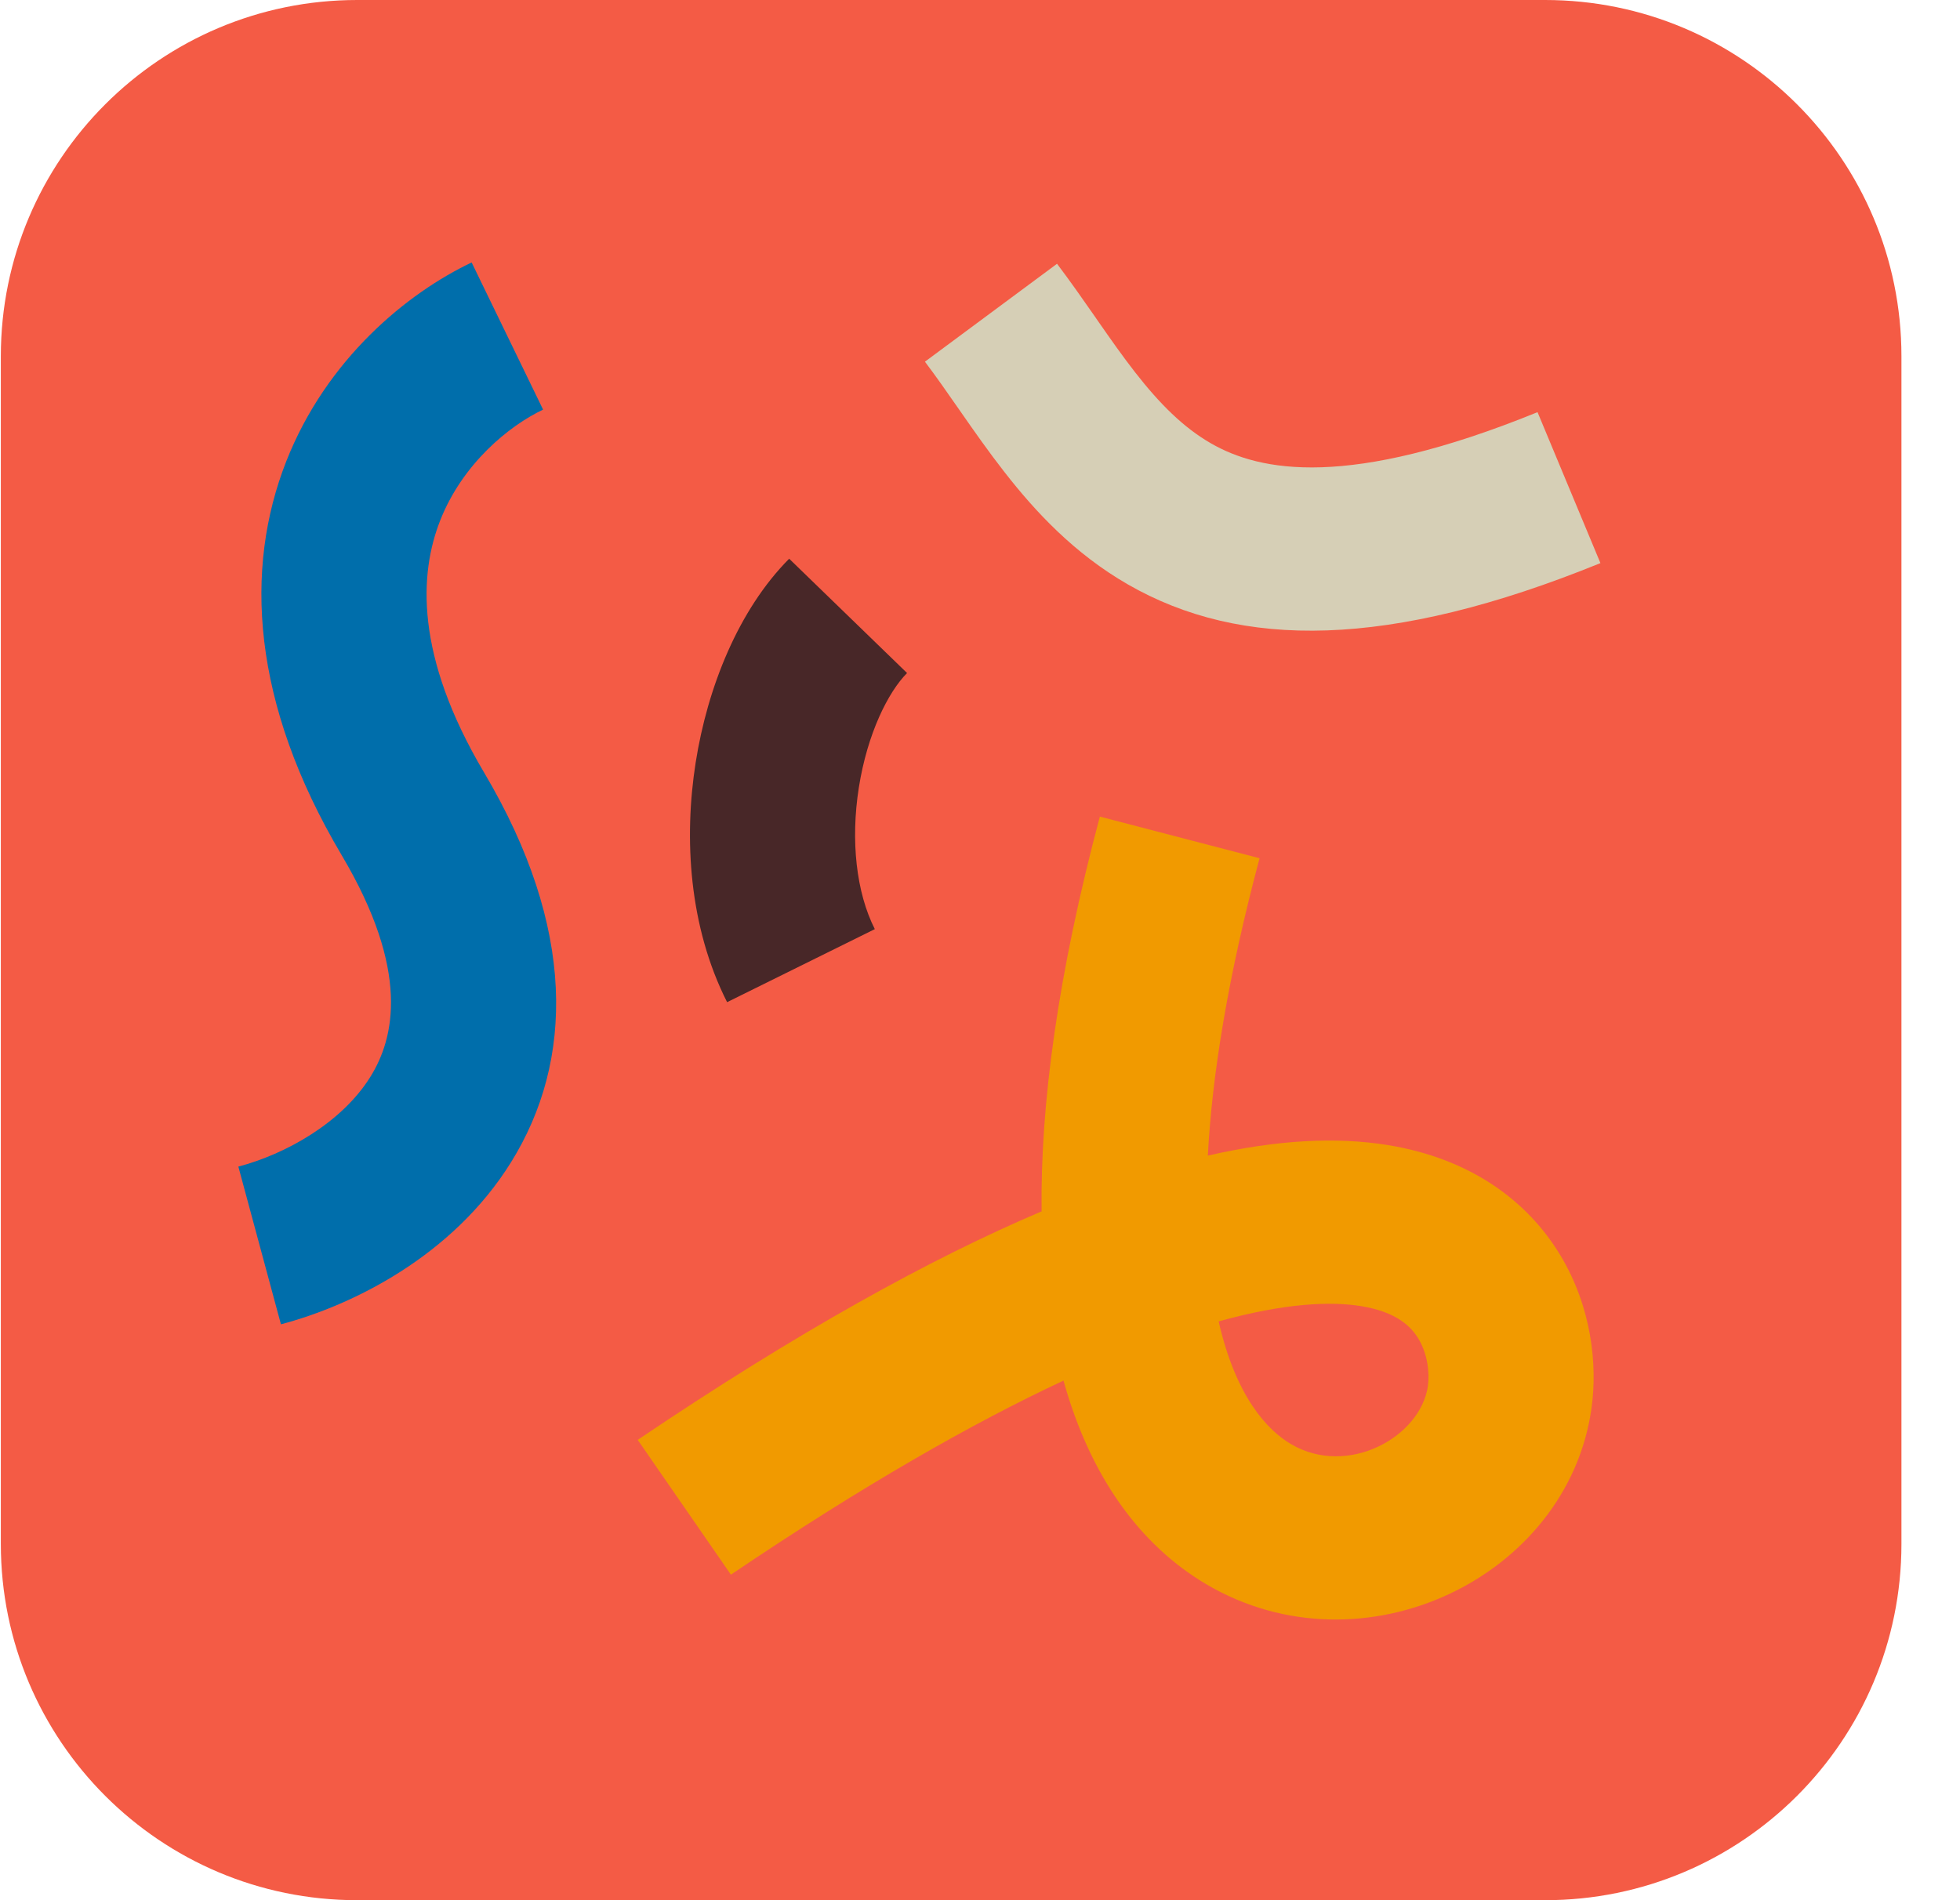 <svg width="33" height="32" viewBox="0 0 33 32" fill="none" xmlns="http://www.w3.org/2000/svg">
<path d="M0.014 6C0.014 2.686 2.7 -0 6.014 -0H26.014C29.328 -0 32.014 2.686 32.014 6V26C32.014 29.314 29.328 32 26.014 32H6.014C2.7 32 0.014 29.314 0.014 26V6Z" fill="#F45B45"/>
<path fill-rule="evenodd" clip-rule="evenodd" d="M4.818 7.773C5.498 6.041 6.861 4.933 7.941 4.42L9.144 6.898C8.569 7.171 7.786 7.81 7.41 8.768C7.062 9.656 6.978 11.033 8.153 13.014C9.698 15.621 9.669 17.861 8.604 19.573C7.621 21.155 5.931 21.985 4.73 22.302L4.013 19.646C4.799 19.439 5.75 18.915 6.236 18.134C6.641 17.483 6.91 16.353 5.754 14.404C4.228 11.83 4.111 9.575 4.818 7.773Z" fill="#006EAB"/>
<path fill-rule="evenodd" clip-rule="evenodd" d="M21.739 24.321C22.697 24.882 23.92 24.196 24.041 23.341C24.073 23.113 24.033 22.796 23.882 22.545C23.762 22.346 23.521 22.094 22.917 21.996C22.414 21.914 21.643 21.94 20.518 22.253C20.807 23.522 21.338 24.086 21.739 24.321ZM17.906 23.25C18.351 24.853 19.186 26.02 20.321 26.686C22.954 28.228 26.395 26.559 26.795 23.72C26.9 22.975 26.795 22.009 26.271 21.139C25.715 20.216 24.75 19.509 23.369 19.284C22.5 19.142 21.495 19.195 20.336 19.461C20.407 18.121 20.669 16.468 21.207 14.453L18.518 13.752C17.813 16.394 17.515 18.592 17.537 20.4C15.665 21.195 13.423 22.434 10.737 24.248L12.306 26.518C14.532 25.014 16.381 23.962 17.906 23.25Z" fill="#F19A00"/>
<path fill-rule="evenodd" clip-rule="evenodd" d="M16.148 6.896C15.944 6.603 15.761 6.34 15.573 6.091L17.797 4.442C18.021 4.738 18.236 5.046 18.433 5.329C18.45 5.354 18.467 5.379 18.484 5.403C18.702 5.716 18.902 6.001 19.111 6.269C19.528 6.804 19.926 7.2 20.388 7.466C21.216 7.942 22.695 8.24 25.887 6.941L26.946 9.483C23.385 10.932 20.893 10.936 18.99 9.842C18.086 9.322 17.429 8.614 16.909 7.946C16.649 7.613 16.41 7.272 16.194 6.962C16.179 6.94 16.163 6.918 16.148 6.896Z" fill="#D6CFB6"/>
<path fill-rule="evenodd" clip-rule="evenodd" d="M11.713 12.84C11.912 11.575 12.433 10.269 13.287 9.409L15.272 11.334C14.956 11.652 14.604 12.349 14.46 13.263C14.319 14.16 14.417 15.031 14.729 15.647L12.242 16.877C11.6 15.608 11.511 14.123 11.713 12.84Z" fill="#482728"/>
</svg>
